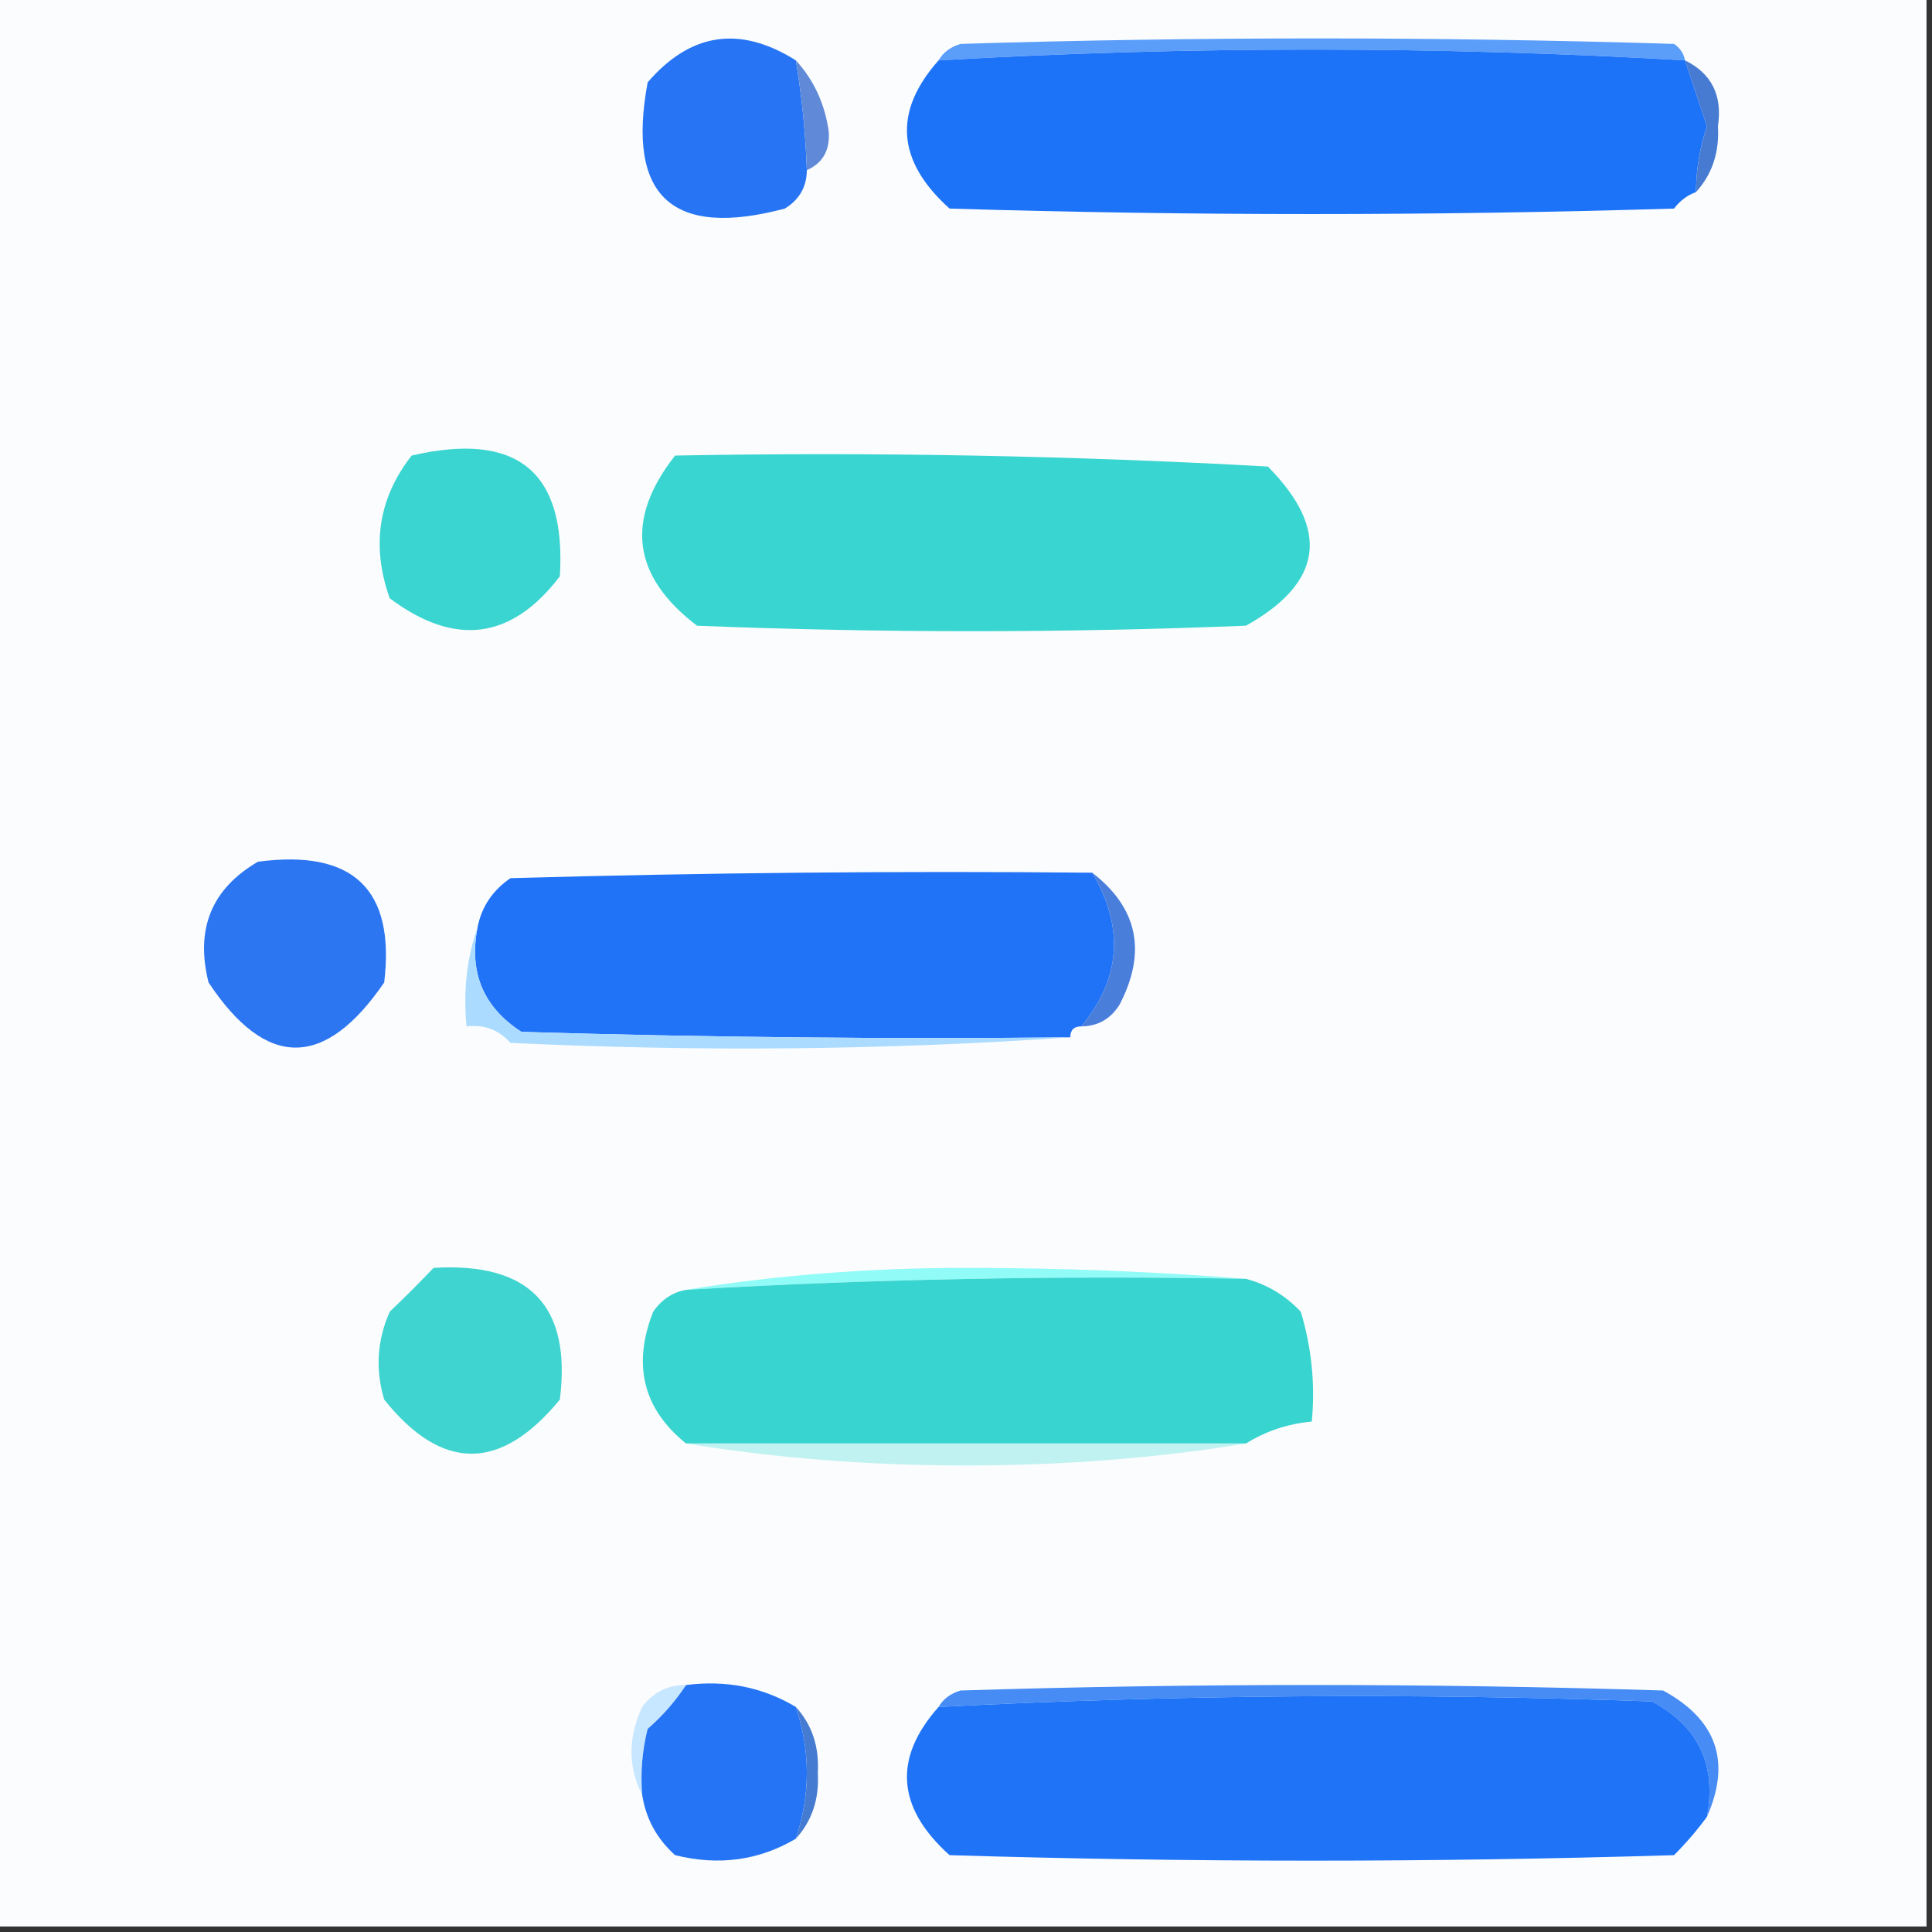 <?xml version="1.0" encoding="UTF-8"?>
<!DOCTYPE svg PUBLIC "-//W3C//DTD SVG 1.1//EN" "http://www.w3.org/Graphics/SVG/1.1/DTD/svg11.dtd">
<svg xmlns="http://www.w3.org/2000/svg" version="1.1" width="176px" height="176px" style="shape-rendering:geometricPrecision; text-rendering:geometricPrecision; image-rendering:optimizeQuality; fill-rule:evenodd; clip-rule:evenodd" xmlns:xlink="http://www.w3.org/1999/xlink">
<rect width="100%" height="100%" fill="#333333" stroke="none"/>
<g><path style="opacity:1" fill="#fbfcfd" d="M -0.5,-0.5 C 58.167,-0.5 116.833,-0.5 175.5,-0.5C 175.5,58.167 175.5,116.833 175.5,175.5C 116.833,175.5 58.167,175.5 -0.5,175.5C -0.5,116.833 -0.5,58.167 -0.5,-0.5 Z"/></g>
<g><path style="opacity:1" fill="#5b9efa" d="M 153.5,5.5 C 130.852,4.188 108.186,4.188 85.5,5.5C 85.918,4.778 86.584,4.278 87.5,4C 109.167,3.333 130.833,3.333 152.5,4C 153.056,4.383 153.389,4.883 153.5,5.5 Z"/></g>
<g><path style="opacity:1" fill="#2775f4" d="M 72.5,5.5 C 73.051,8.807 73.384,12.14 73.5,15.5C 73.489,17.017 72.823,18.184 71.5,19C 61.231,21.73 57.065,17.897 59,7.5C 62.91,2.965 67.41,2.299 72.5,5.5 Z"/></g>
<g><path style="opacity:1" fill="#1d73f7" d="M 153.5,5.5 C 154.156,7.484 154.822,9.484 155.5,11.5C 154.844,13.453 154.511,15.453 154.5,17.5C 153.711,17.783 153.044,18.283 152.5,19C 130.5,19.667 108.5,19.667 86.5,19C 81.685,14.672 81.352,10.172 85.5,5.5C 108.186,4.188 130.852,4.188 153.5,5.5 Z"/></g>
<g><path style="opacity:1" fill="#467bd1" d="M 153.5,5.5 C 155.922,6.692 156.922,8.692 156.5,11.5C 156.639,13.883 155.972,15.883 154.5,17.5C 154.511,15.453 154.844,13.453 155.5,11.5C 154.822,9.484 154.156,7.484 153.5,5.5 Z"/></g>
<g><path style="opacity:1" fill="#608ad7" d="M 72.5,5.5 C 74.141,7.287 75.141,9.454 75.5,12C 75.613,13.699 74.947,14.866 73.5,15.5C 73.384,12.14 73.051,8.807 72.5,5.5 Z"/></g>
<g><path style="opacity:1" fill="#3bd5d1" d="M 37.5,41.5 C 47.092,39.275 51.592,42.941 51,52.5C 46.602,58.279 41.435,58.946 35.5,54.5C 33.804,49.712 34.471,45.378 37.5,41.5 Z"/></g>
<g><path style="opacity:1" fill="#39d5d1" d="M 61.5,41.5 C 79.512,41.167 97.512,41.501 115.5,42.5C 121.185,48.252 120.518,53.085 113.5,57C 96.833,57.667 80.167,57.667 63.5,57C 57.583,52.501 56.916,47.334 61.5,41.5 Z"/></g>
<g><path style="opacity:1" fill="#2c76f1" d="M 23.5,78.5 C 32.181,77.35 36.015,81.017 35,89.5C 29.581,97.41 24.248,97.41 19,89.5C 17.776,84.626 19.276,80.959 23.5,78.5 Z"/></g>
<g><path style="opacity:1" fill="#2072f6" d="M 99.5,79.5 C 102.44,84.487 102.107,89.154 98.5,93.5C 97.833,93.5 97.5,93.833 97.5,94.5C 80.83,94.667 64.163,94.5 47.5,94C 44.038,91.761 42.705,88.594 43.5,84.5C 43.859,82.629 44.859,81.129 46.5,80C 64.163,79.5 81.83,79.333 99.5,79.5 Z"/></g>
<g><path style="opacity:1" fill="#4a7edb" d="M 99.5,79.5 C 103.65,82.713 104.483,86.713 102,91.5C 101.184,92.823 100.017,93.489 98.5,93.5C 102.107,89.154 102.44,84.487 99.5,79.5 Z"/></g>
<g><path style="opacity:1" fill="#abdcff" d="M 43.5,84.5 C 42.705,88.594 44.038,91.761 47.5,94C 64.163,94.5 80.83,94.667 97.5,94.5C 80.672,95.662 63.672,95.828 46.5,95C 45.437,93.812 44.103,93.312 42.5,93.5C 42.19,90.287 42.523,87.287 43.5,84.5 Z"/></g>
<g><path style="opacity:1" fill="#91fbf7" d="M 113.5,116.5 C 96.423,116.182 79.423,116.515 62.5,117.5C 70.639,116.169 79.139,115.502 88,115.5C 96.673,115.5 105.173,115.834 113.5,116.5 Z"/></g>
<g><path style="opacity:1" fill="#38d4cf" d="M 113.5,116.5 C 115.429,117.006 117.095,118.006 118.5,119.5C 119.487,122.768 119.82,126.102 119.5,129.5C 117.315,129.704 115.315,130.37 113.5,131.5C 96.5,131.5 79.5,131.5 62.5,131.5C 58.595,128.357 57.595,124.357 59.5,119.5C 60.265,118.388 61.265,117.721 62.5,117.5C 79.423,116.515 96.423,116.182 113.5,116.5 Z"/></g>
<g><path style="opacity:1" fill="#3fd4d0" d="M 39.5,115.5 C 48.243,114.975 52.076,118.975 51,127.5C 45.599,134.073 40.265,134.073 35,127.5C 34.182,124.773 34.348,122.106 35.5,119.5C 36.909,118.151 38.243,116.818 39.5,115.5 Z"/></g>
<g><path style="opacity:1" fill="#bff2f1" d="M 62.5,131.5 C 79.5,131.5 96.5,131.5 113.5,131.5C 105.361,132.831 96.861,133.498 88,133.5C 79.139,133.498 70.639,132.831 62.5,131.5 Z"/></g>
<g><path style="opacity:1" fill="#468cf4" d="M 155.5,165.5 C 156.379,160.758 154.712,157.258 150.5,155C 128.809,154.211 107.143,154.378 85.5,155.5C 85.918,154.778 86.584,154.278 87.5,154C 108.833,153.333 130.167,153.333 151.5,154C 156.387,156.648 157.72,160.481 155.5,165.5 Z"/></g>
<g><path style="opacity:1" fill="#c7e6ff" d="M 62.5,153.5 C 61.542,154.962 60.376,156.295 59,157.5C 58.505,159.473 58.338,161.473 58.5,163.5C 57.2,160.976 57.2,158.309 58.5,155.5C 59.524,154.147 60.857,153.48 62.5,153.5 Z"/></g>
<g><path style="opacity:1" fill="#2474f5" d="M 62.5,153.5 C 66.162,153.034 69.495,153.701 72.5,155.5C 73.833,159.5 73.833,163.5 72.5,167.5C 69.141,169.487 65.475,169.987 61.5,169C 59.84,167.512 58.84,165.679 58.5,163.5C 58.338,161.473 58.505,159.473 59,157.5C 60.376,156.295 61.542,154.962 62.5,153.5 Z"/></g>
<g><path style="opacity:1" fill="#1e73f7" d="M 155.5,165.5 C 154.636,166.688 153.636,167.855 152.5,169C 130.5,169.667 108.5,169.667 86.5,169C 81.685,164.672 81.352,160.172 85.5,155.5C 107.143,154.378 128.809,154.211 150.5,155C 154.712,157.258 156.379,160.758 155.5,165.5 Z"/></g>
<g><path style="opacity:1" fill="#457bd1" d="M 72.5,155.5 C 73.972,157.117 74.639,159.117 74.5,161.5C 74.639,163.883 73.972,165.883 72.5,167.5C 73.833,163.5 73.833,159.5 72.5,155.5 Z"/></g>
</svg>
